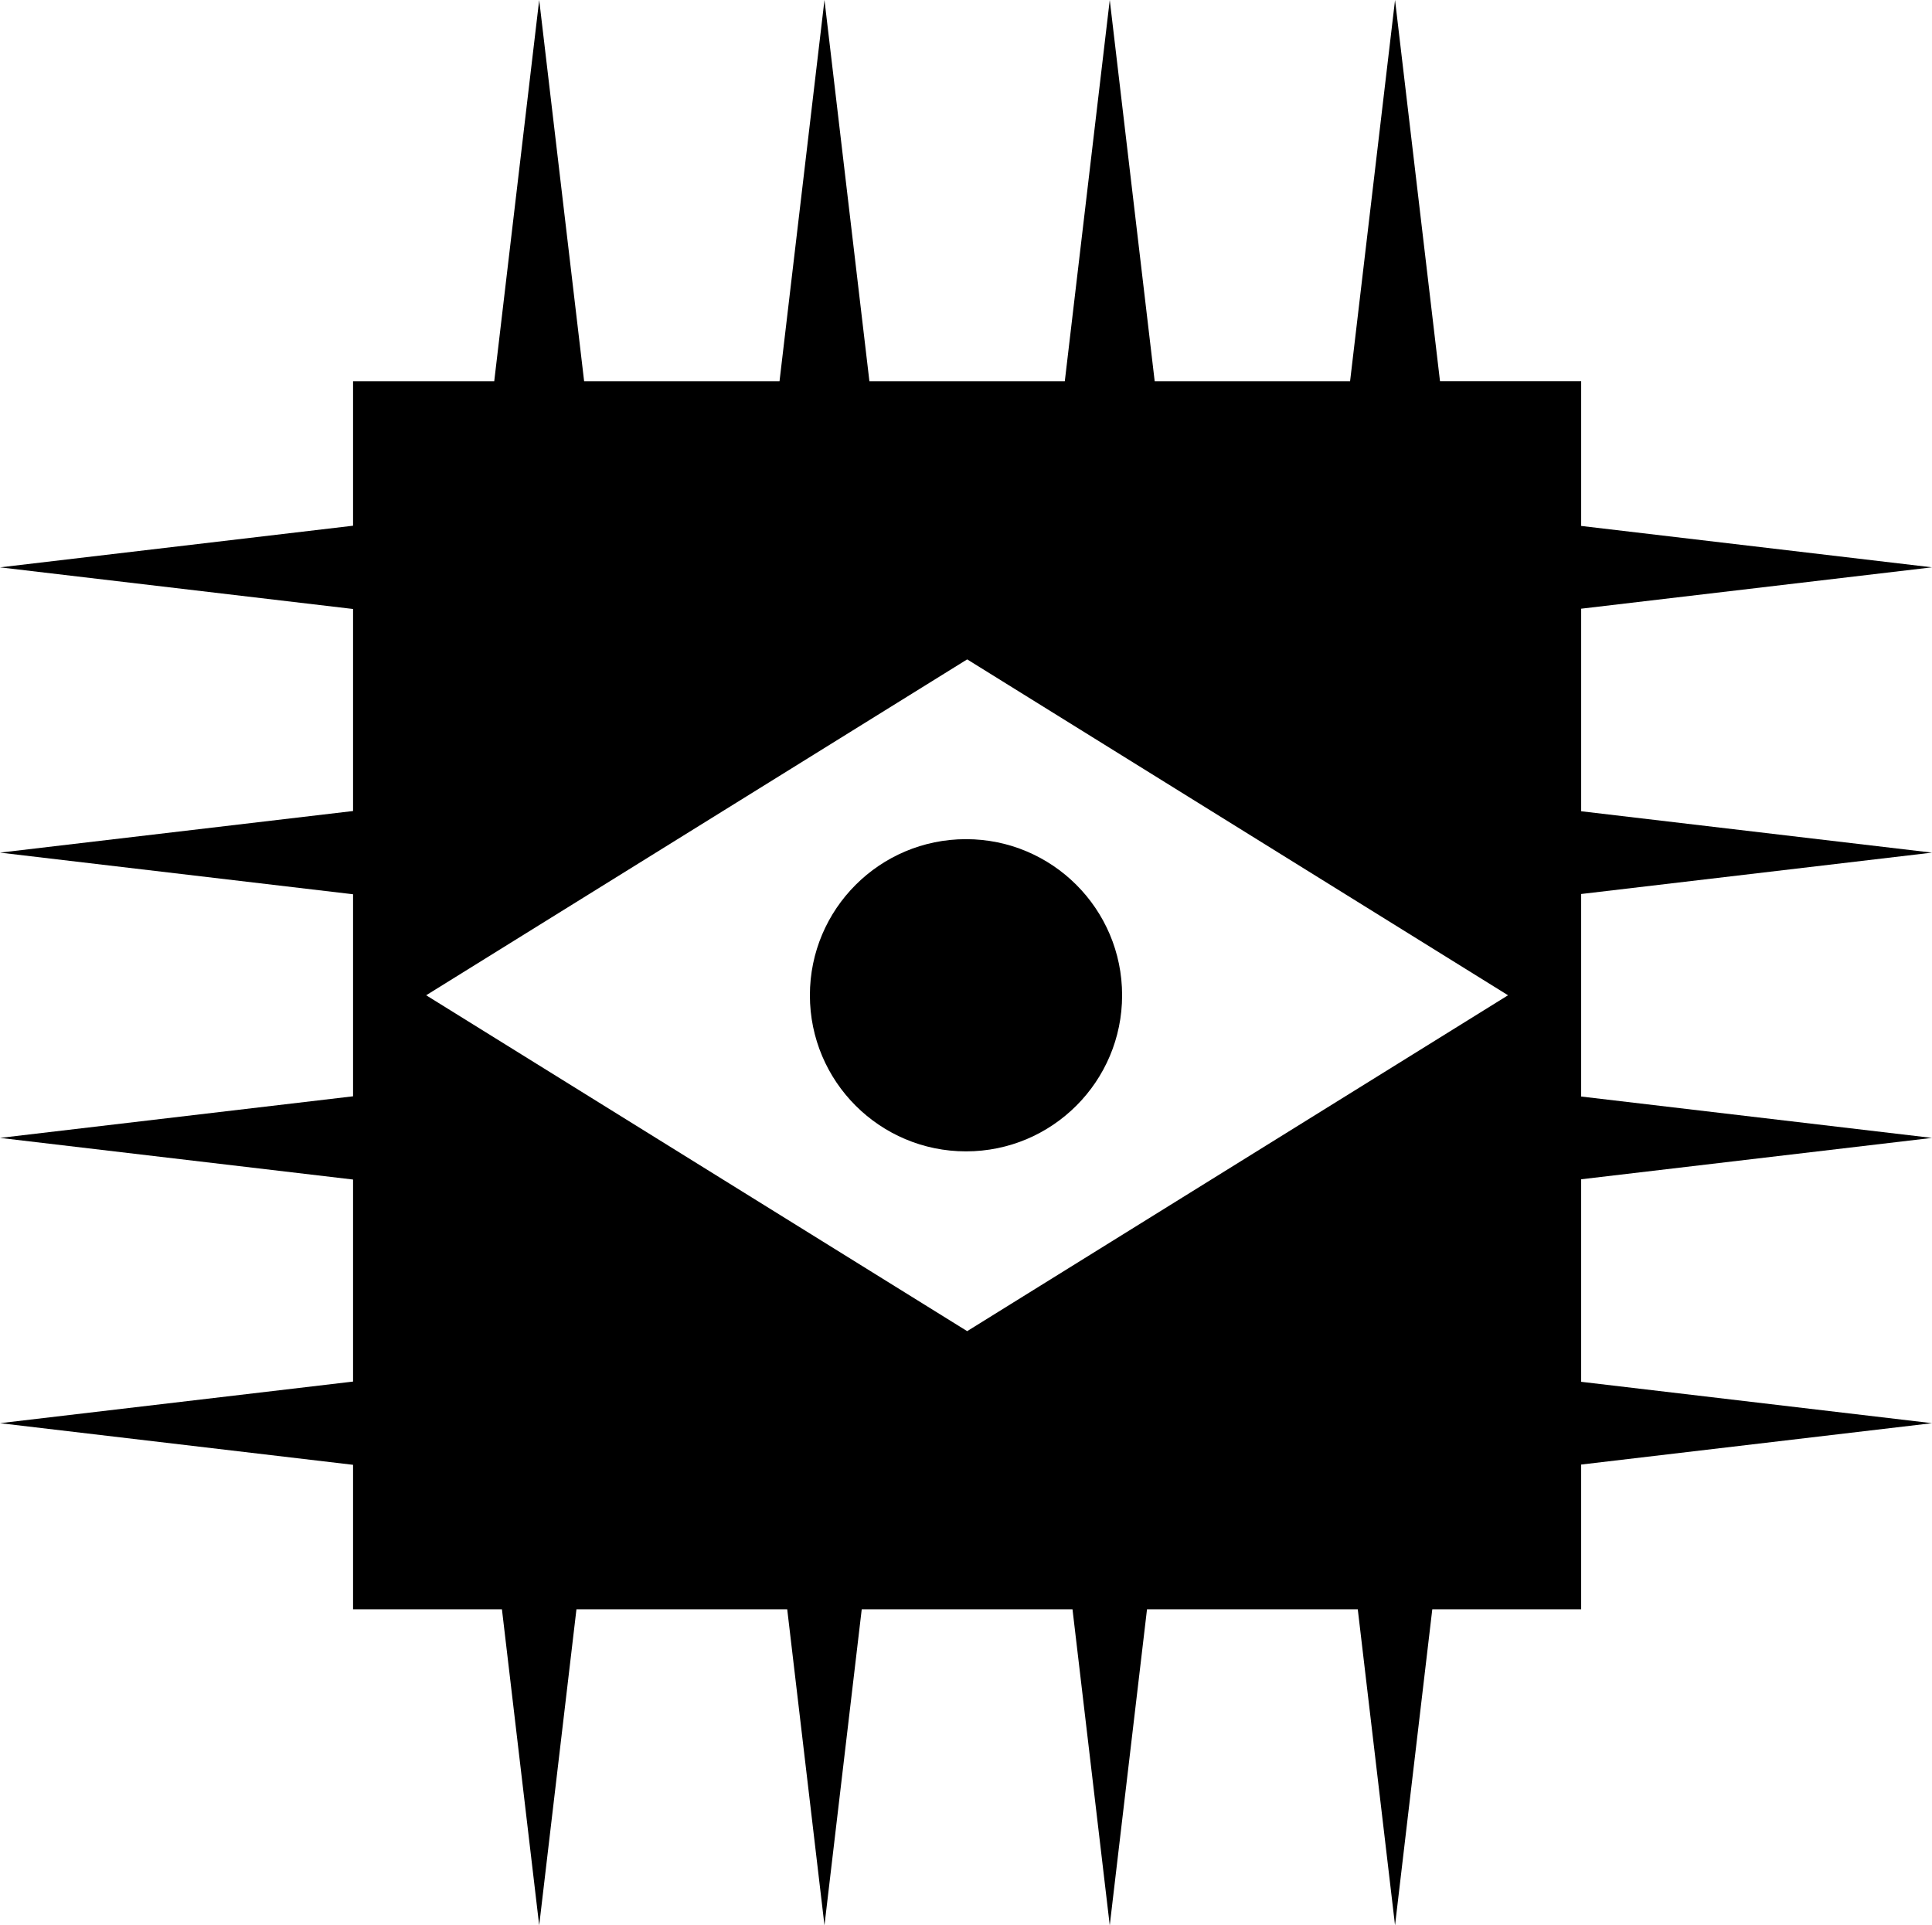 <?xml version="1.0" encoding="UTF-8"?><svg id="Calque_2" xmlns="http://www.w3.org/2000/svg" viewBox="0 0 657.04 654.78"><g id="Calque_3"><g><path d="m657.04,289.97l-119.31-14.07v-68.89l119.31-14.07-119.31-14.07v-49.23h-48.01L474.43,0l-15.29,129.65h-66.45L377.41,0l-15.29,129.65h-66.45L280.39,0l-15.29,129.65h-66.45L183.37,0l-15.29,129.65h-48.01v49.14L0,192.95l120.07,14.16v68.71L0,289.97l120.07,14.16v68.71L0,386.99l120.07,14.16v68.71L0,484.01l120.07,14.16v49.14h50.63l12.67,107.47,12.67-107.47h71.68l12.67,107.47,12.67-107.47h71.68l12.67,107.47,12.67-107.47h71.68l12.67,107.47,12.67-107.47h50.63v-49.23l119.31-14.07-119.31-14.07v-68.88l119.31-14.07-119.31-14.07v-68.88l119.31-14.07Zm-512.11,48.51l183.99-114.23,183.94,114.23-183.94,114.23-183.99-114.23Z"/><circle cx="328.52" cy="338.48" r="53.09"/></g></g></svg>